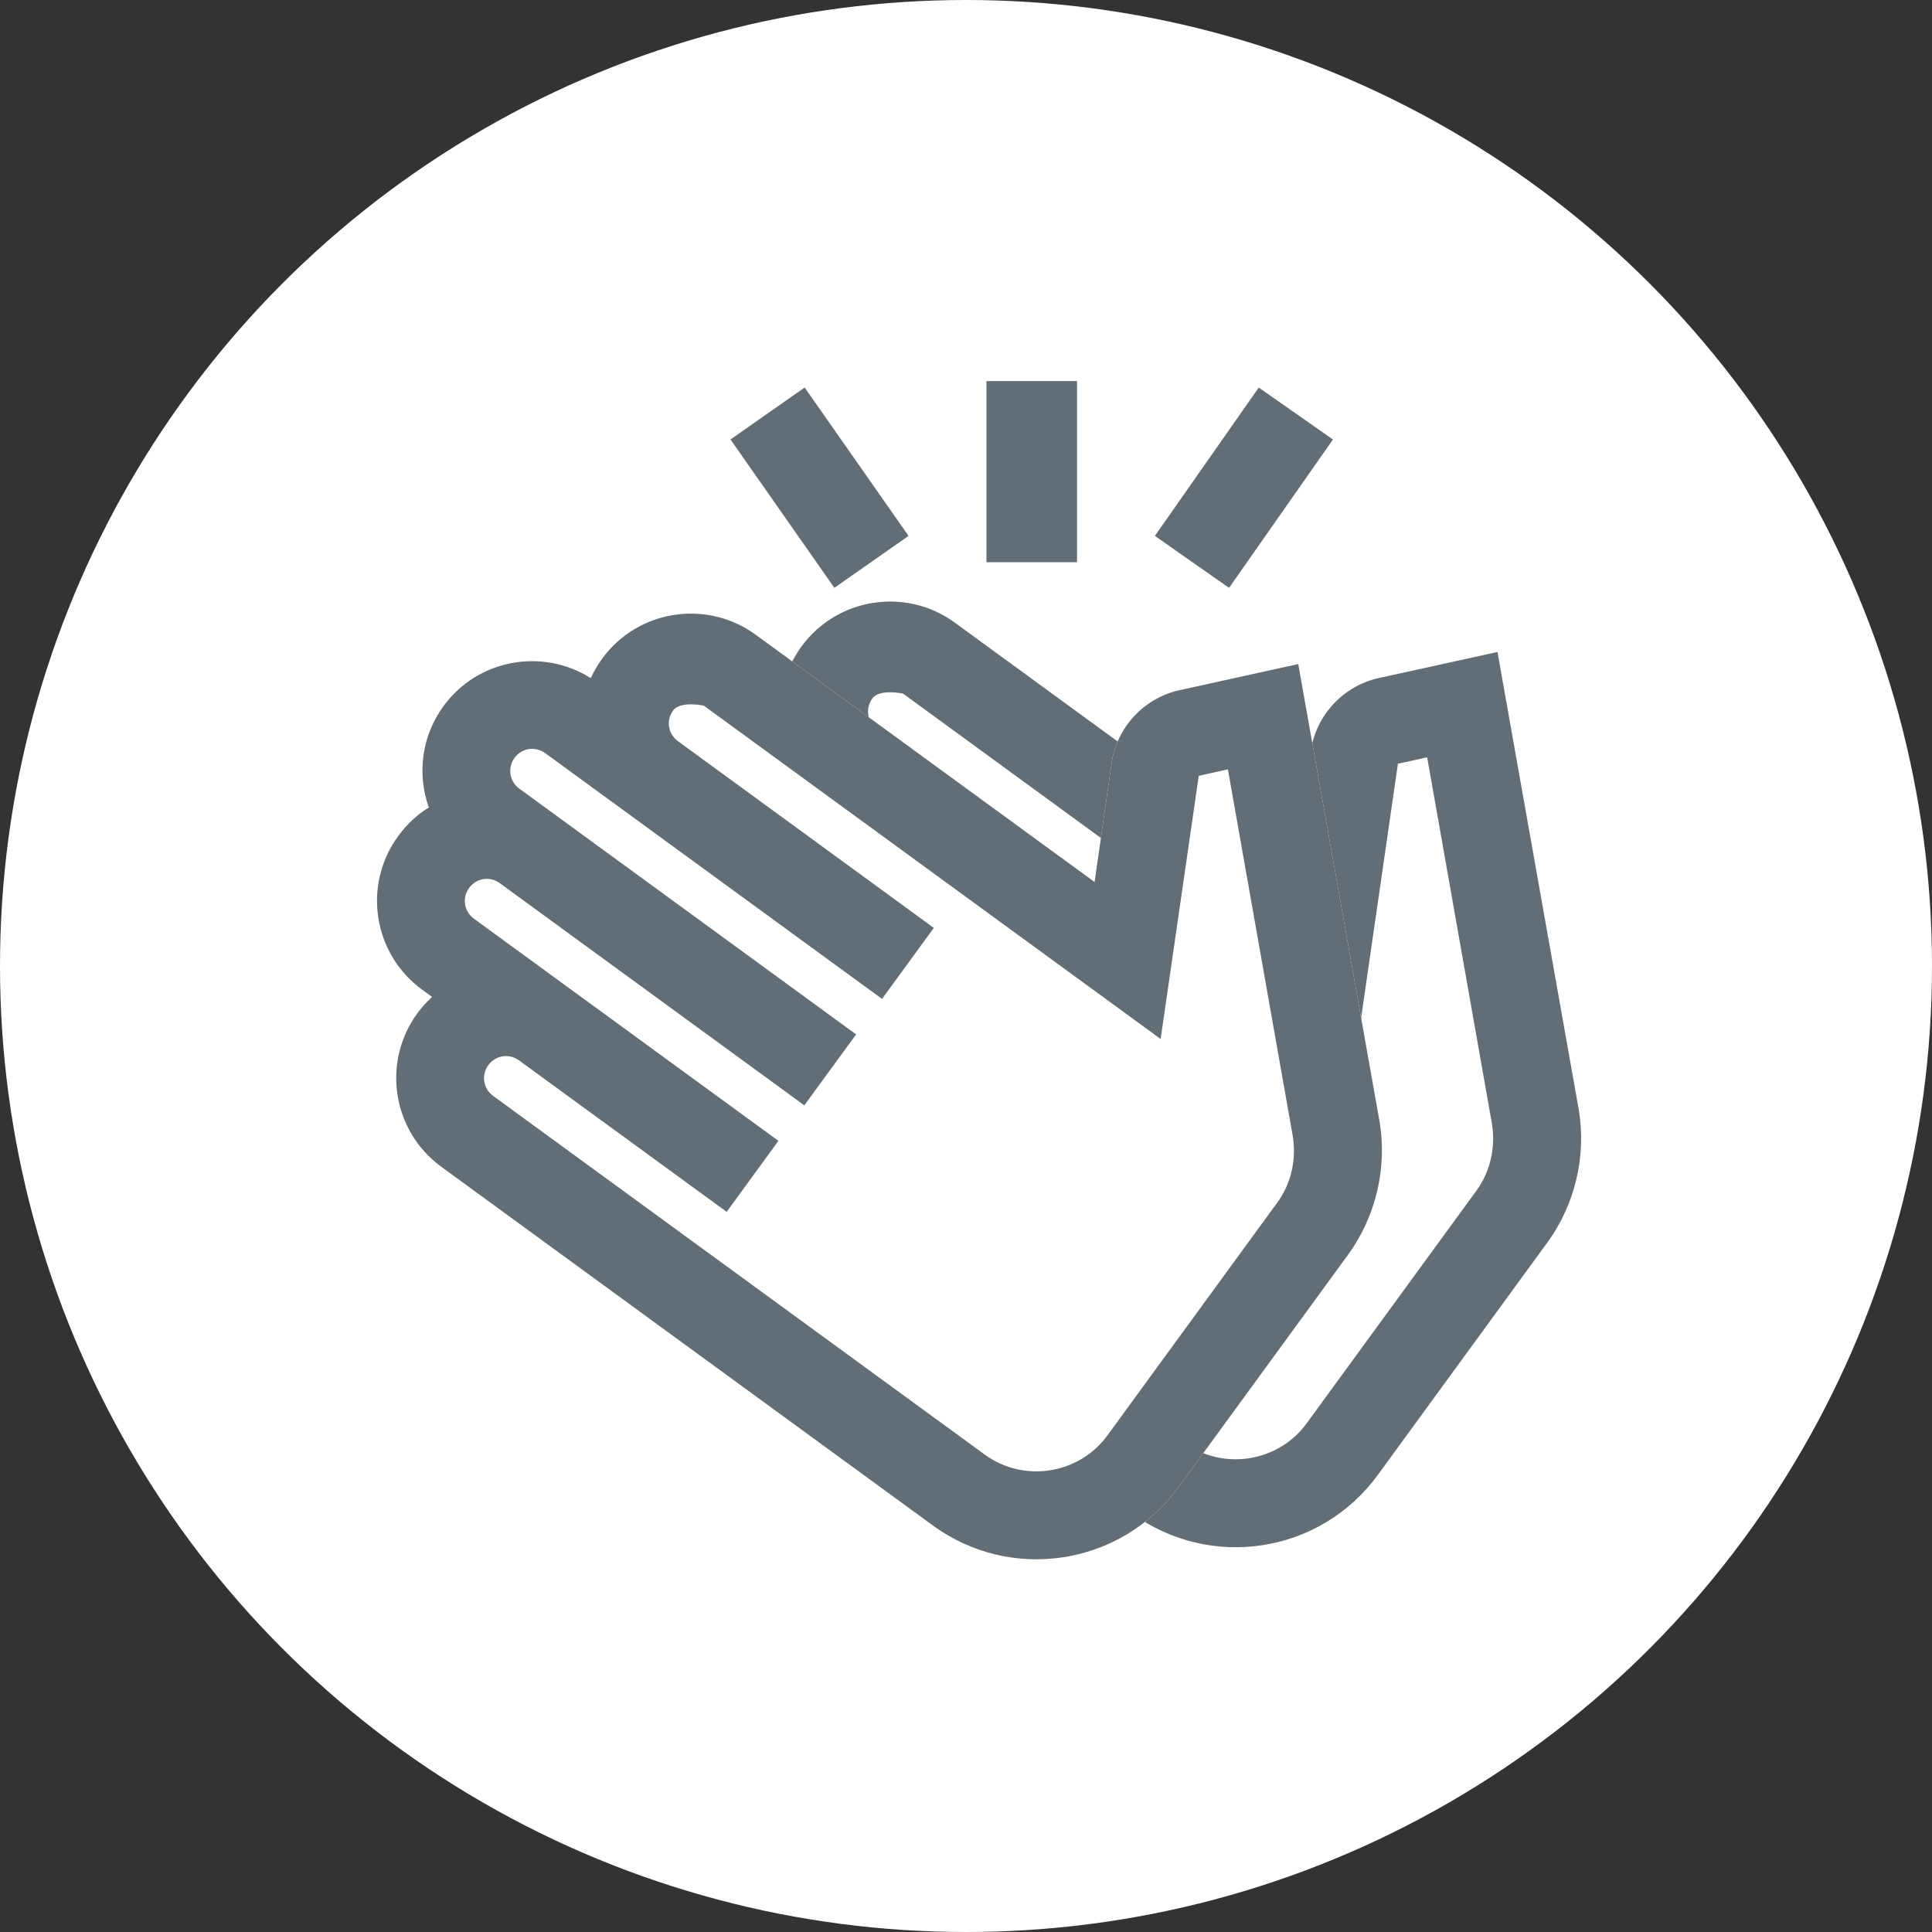 <svg width="32" height="32" viewBox="0 0 32 32" fill="none" xmlns="http://www.w3.org/2000/svg">
<rect x="0" y="0" width="32" height="32" fill="#333333" stroke="none"/>
<circle cx="16" cy="16" r="16" fill="#ffffff"/>
<path fill-rule="evenodd" clip-rule="evenodd" d="M25.628 20.581L22.819 24.432C21.871 25.731 20.051 26.015 18.751 25.067L10.609 19.126C9.798 18.534 9.62 17.395 10.212 16.584C10.285 16.484 10.37 16.393 10.456 16.312L10.291 16.192C9.48 15.6 9.302 14.461 9.894 13.649C10.035 13.456 10.208 13.293 10.403 13.174C10.208 12.626 10.277 12.001 10.646 11.495C11.212 10.72 12.281 10.526 13.084 11.031C13.139 10.918 13.2 10.81 13.273 10.71C13.865 9.899 15.004 9.721 15.815 10.313L21.429 14.409L21.711 12.443C21.795 11.847 22.25 11.359 22.839 11.23L24.803 10.799L26.145 18.355C26.282 19.13 26.092 19.946 25.628 20.581ZM24.71 18.605L23.638 12.543L23.154 12.65L22.523 17.009L14.957 11.488C14.957 11.488 14.569 11.403 14.449 11.568C14.329 11.732 14.364 11.956 14.528 12.076L18.767 15.169L17.909 16.345L12.33 12.274C12.165 12.154 11.941 12.189 11.821 12.353C11.701 12.518 11.736 12.742 11.901 12.862L17.48 16.933L16.622 18.108L11.578 14.428C11.413 14.308 11.19 14.343 11.069 14.507C10.949 14.672 10.984 14.896 11.149 15.016L16.193 18.696L15.335 19.872L11.896 17.363C11.731 17.243 11.508 17.278 11.387 17.442C11.267 17.607 11.302 17.831 11.467 17.951L19.609 23.892C20.256 24.364 21.171 24.221 21.643 23.574L24.457 19.717C24.688 19.4 24.776 18.995 24.71 18.605Z" fill="#636D75"/>
<path fill-rule="evenodd" clip-rule="evenodd" d="M22.329 20.781L19.519 24.632C18.571 25.931 16.751 26.215 15.452 25.267L7.31 19.326C6.498 18.734 6.32 17.596 6.912 16.784C6.985 16.684 7.07 16.593 7.156 16.512L6.992 16.392C6.18 15.8 6.002 14.661 6.594 13.85C6.736 13.655 6.908 13.493 7.103 13.374C6.908 12.826 6.977 12.201 7.346 11.695C7.912 10.919 8.981 10.726 9.784 11.231C9.839 11.118 9.901 11.01 9.973 10.91C10.565 10.099 11.704 9.921 12.516 10.513L18.13 14.609L18.411 12.643C18.495 12.047 18.95 11.559 19.539 11.431L21.503 10.999L22.846 18.555C22.982 19.33 22.792 20.146 22.329 20.781Z" fill="#ffffff"/>
<path fill-rule="evenodd" clip-rule="evenodd" d="M22.329 20.781L19.519 24.632C18.571 25.931 16.751 26.215 15.452 25.267L7.31 19.326C6.498 18.734 6.32 17.596 6.912 16.784C6.985 16.684 7.07 16.593 7.156 16.512L6.992 16.392C6.18 15.8 6.002 14.661 6.594 13.85C6.736 13.655 6.908 13.493 7.103 13.374C6.908 12.826 6.977 12.201 7.346 11.695C7.912 10.919 8.981 10.726 9.784 11.231C9.839 11.118 9.901 11.01 9.973 10.91C10.565 10.099 11.704 9.921 12.516 10.513L18.13 14.609L18.411 12.643C18.495 12.047 18.95 11.559 19.539 11.431L21.503 10.999L22.846 18.555C22.982 19.33 22.792 20.146 22.329 20.781ZM21.41 18.805L20.338 12.743L19.855 12.85L19.224 17.209L11.658 11.688C11.658 11.688 11.269 11.603 11.149 11.768C11.029 11.932 11.064 12.156 11.229 12.276L15.467 15.369L14.609 16.545L9.03 12.474C8.866 12.354 8.642 12.389 8.522 12.553C8.402 12.718 8.437 12.942 8.601 13.062L14.18 17.133L13.322 18.308L8.278 14.628C8.114 14.508 7.89 14.543 7.77 14.707C7.65 14.872 7.685 15.096 7.849 15.216L12.893 18.896L12.036 20.072L8.596 17.563C8.432 17.443 8.208 17.478 8.088 17.642C7.968 17.807 8.003 18.03 8.167 18.151L16.31 24.092C16.956 24.564 17.871 24.421 18.343 23.774L21.157 19.917C21.389 19.6 21.477 19.195 21.41 18.805Z" fill="#636D75"/>
<rect x="16.339" y="6.312" width="1.5" height="3" fill="#636D75"/>
<rect x="20.849" y="6.419" width="1.5" height="3" transform="rotate(35 20.849 6.419)" fill="#636D75"/>
<rect x="12.099" y="7.279" width="1.5" height="3" transform="rotate(-35 12.099 7.279)" fill="#636D75"/>
</svg>
